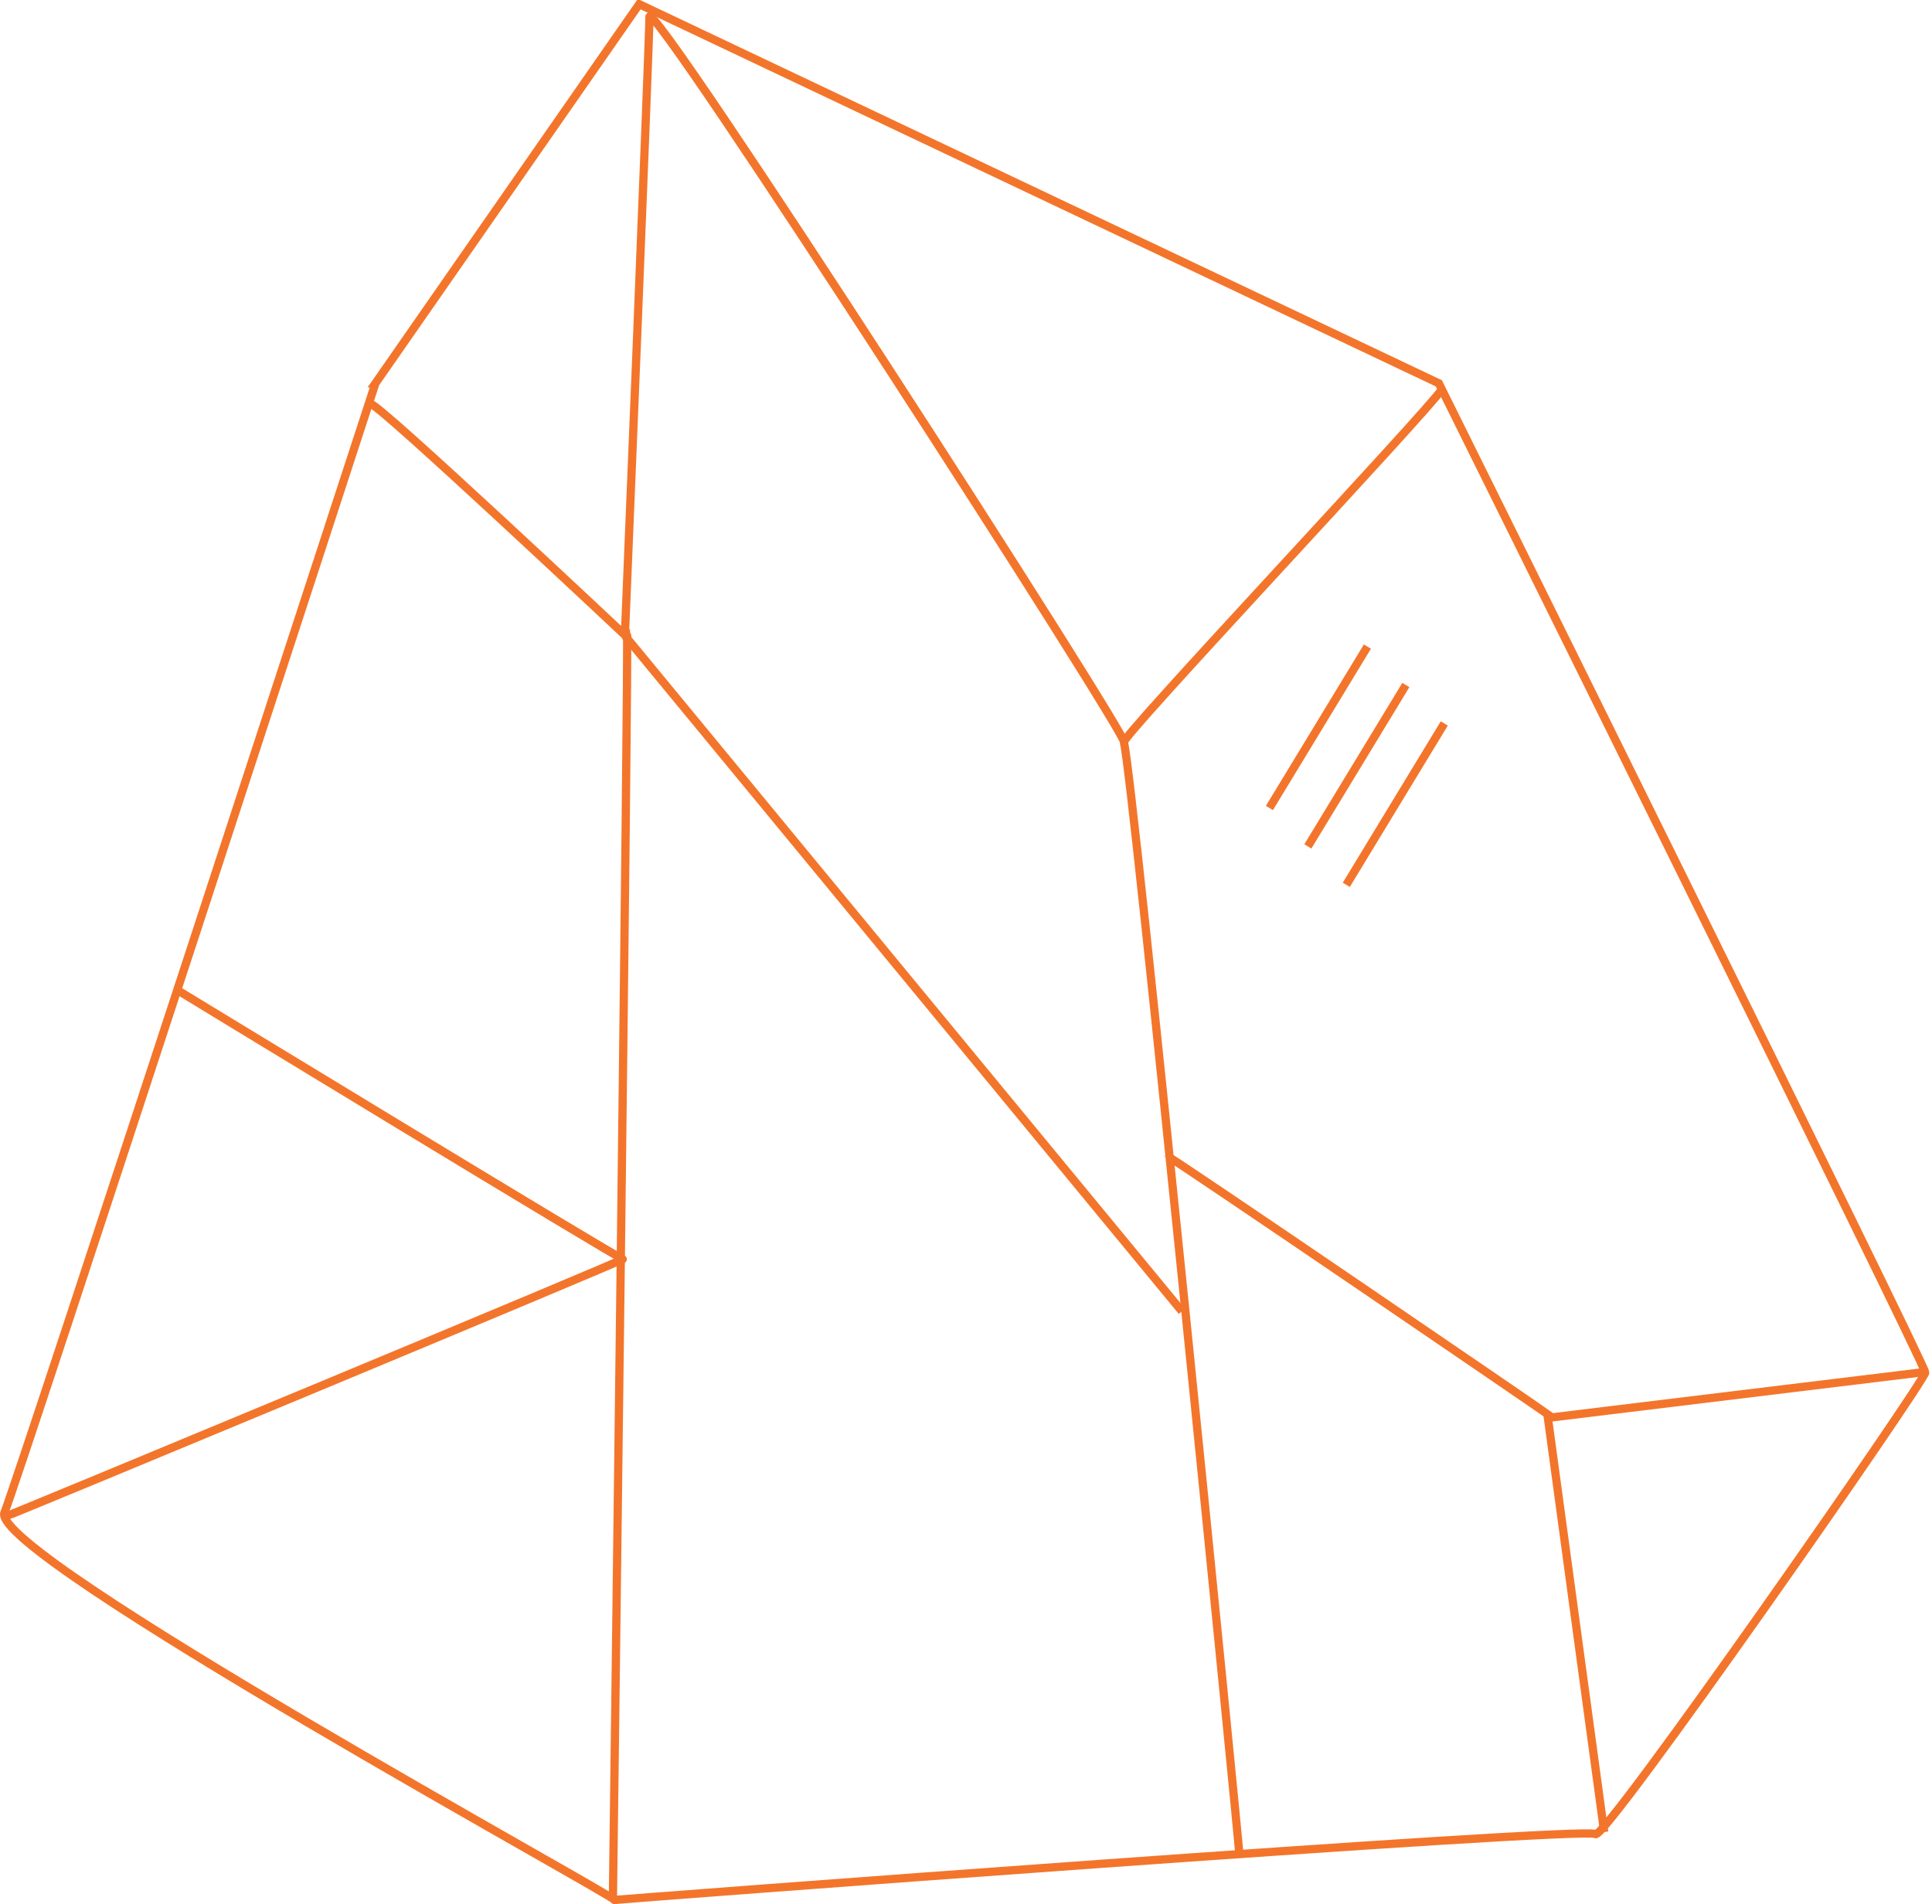 <svg xmlns="http://www.w3.org/2000/svg" viewBox="253.94 224.94 234.36 231">
 <g id="Layer_1">
  <title>Layer 1</title>
  <path id="svg_1" d="m299.478,271.445c0,0 32,-46 32,-46c0,0 97,46 97,46c0,0 59,119 59,120c0,1 -39,57 -40,56c-1,-1 -120,8 -119,8c1,0 -76,-42 -74,-47c2,-5 45,-137 45,-137z" opacity="NaN" stroke="#F3752B" fill="none"/>
  <path stroke="#F3752B" id="svg_3" d="m429,271.988c-1.985,3 -39.702,43 -38.71,43c0.993,0 -57.568,-91 -57.568,-88c0,3 -2.978,75 -2.978,75c0,0 -29.777,-28 -30.769,-28" opacity="NaN" fill="none"/>
  <path stroke="#F3752B" id="svg_5" d="m390.278,315.054c1,2.974 14,133.843 14,134.834" opacity="NaN" fill="none"/>
  <path id="svg_7" d="m487.803,391.34c0,0 -46.097,5.61 -46.097,5.61c0,0 6.829,50.244 6.829,50.244" opacity="NaN" stroke="#F3752B" fill="none"/>
  <path id="svg_8" d="m441.95,396.706c-0.244,-0.244 -46.341,-31.707 -46.341,-31.463" opacity="NaN" stroke="#F3752B" fill="none"/>
  <path id="svg_9" d="m397.316,384.023c0,0 -67.561,-81.951 -67.561,-81.951" opacity="NaN" stroke="#F3752B" fill="none"/>
  <path id="svg_11" d="m328.291,454.999c0,0 1.951,-153.17 1.707,-153.414" opacity="NaN" stroke="#F3752B" fill="none"/>
  <path id="svg_12" d="m254.633,408.901c0.244,0 75.366,-31.219 74.878,-31.219c-0.488,0 -54.146,-32.683 -54.146,-32.683" opacity="NaN" stroke="#F3752B" fill="none"/>
  <path id="svg_14" d="m429.138,312.704c0,0 -11.888,19.58 -11.888,19.58" opacity="NaN" stroke="#F3752B" fill="none"/>
  <path id="svg_15" d="m419.814,303.38c0,0 -11.888,19.58 -11.888,19.58" opacity="NaN" stroke="#F3752B" fill="none"/>
  <path id="svg_16" d="m424.476,308.042c0,0 -11.888,19.58 -11.888,19.58" opacity="NaN" stroke="#F3752B" fill="none"/>
 </g>
</svg>